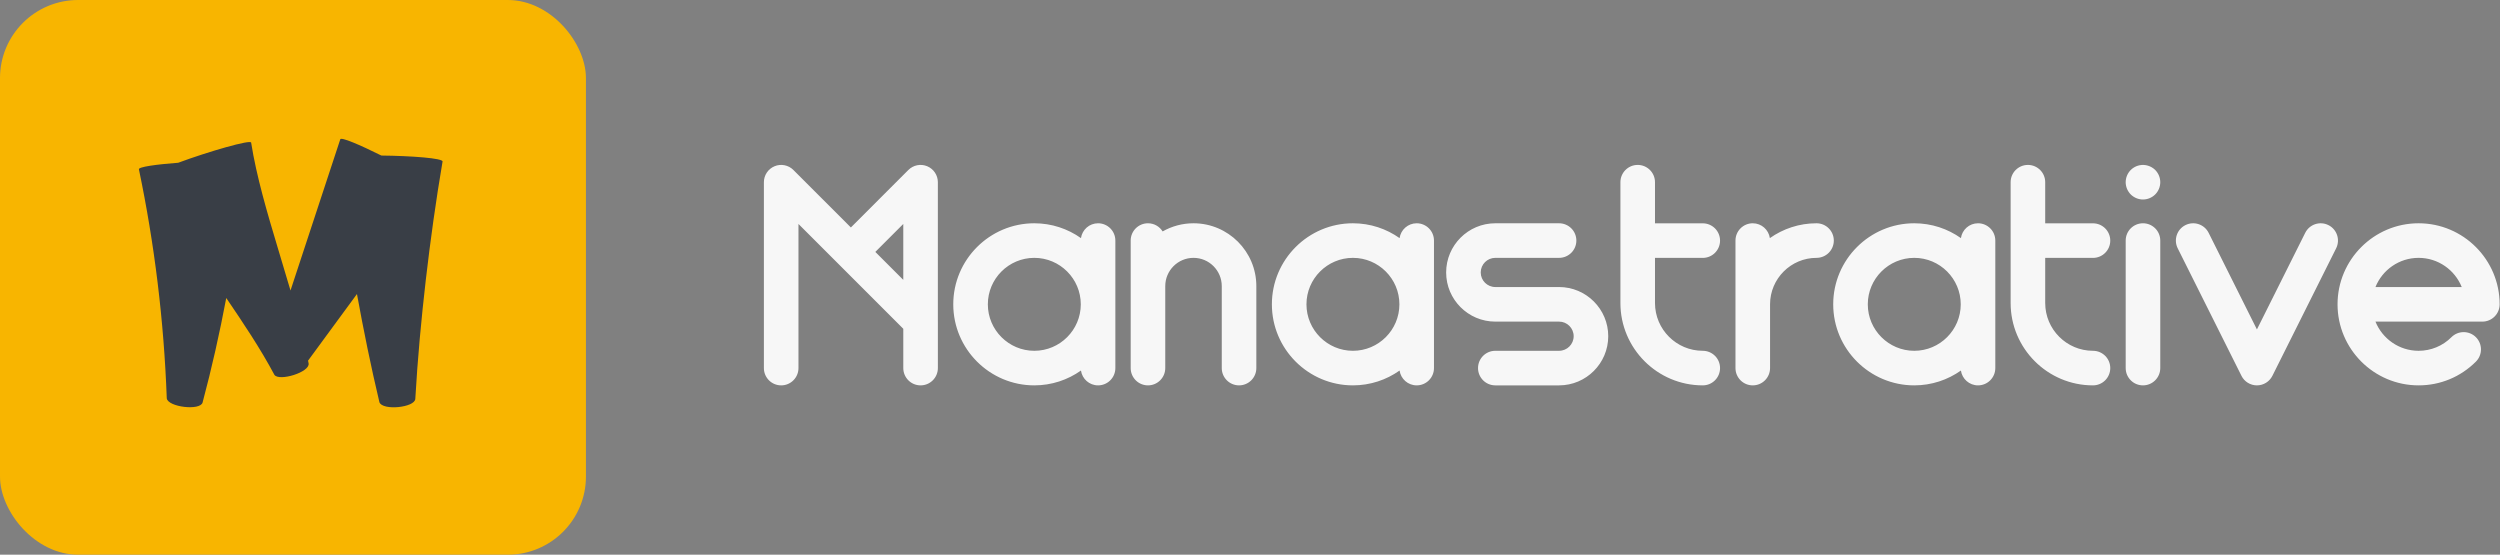 <?xml version="1.0" encoding="UTF-8"?>
<svg class="css-1j8o68f" width="363" height="80.541" viewBox="0 0 288 63.9" xmlns="http://www.w3.org/2000/svg">
<rect x="0" y="0" width="288" height="63.9" fill="#808080" stroke="none"/>
<g transform="scale(.9)" fill="#f8b500" featurekey="symbolContainer">
<rect width="75" height="71" rx="10" ry="10" xmlns="http://www.w3.org/2000/svg"/>
</g>
<g transform="matrix(.727 0 0 .727 13.818 3.334)" fill="#393e46" featurekey="monogramFeature-0">
<path d="m41.414 20.061c4.674 0.047 9.887 0.421 9.704 0.964-1.047 6.149-1.917 12.405-2.647 18.683-0.722 6.281-1.309 12.594-1.67 18.921-0.101 1.373-5.189 1.895-5.688 0.517-1.349-5.674-2.509-11.392-3.557-17.14l-7.749 10.557c0.028 0.146 0.06 0.29 0.088 0.436 0.235 1.397-4.661 2.879-5.414 1.822-2.212-4.149-4.885-8.138-7.636-12.185-1.052 5.593-2.298 11.122-3.751 16.563-0.378 1.335-5.455 0.723-5.675-0.65-0.453-12.345-1.945-24.5-4.413-36.295-0.15-0.389 2.776-0.789 6.226-1.048 4.732-1.756 11.576-3.743 11.558-3.183 0.837 5.322 2.531 11.066 4.28 16.881 0.643 2.161 1.31 4.34 1.955 6.546l7.884-23.951c0.069-0.438 3.152 0.887 6.506 2.56z"/>
</g>
<g transform="matrix(.907 0 0 .907 86.548 8.115)" fill="#f7f7f7" featurekey="nameFeature-0">
<path d="m23.698 31.901c0 5.4688e-4 0 0.001 5.4688e-4 0.002v5.901c0 1.213-0.983 2.196-2.196 2.196s-2.196-0.983-2.196-2.196v-4.992l-13.314-13.314v18.306c0 1.213-0.983 2.196-2.196 2.196s-2.196-0.983-2.196-2.196v-23.608c0-0.888 0.535-1.689 1.355-2.029 0.821-0.34 1.765-0.152 2.393 0.476l7.3 7.3 7.3-7.3c0.628-0.628 1.573-0.816 2.393-0.476 0.821 0.34 1.355 1.141 1.355 2.029v17.705zm-7.943-8.852 3.551 3.551v-7.102zm28.291-3.637c1.213 0 2.196 0.983 2.196 2.196v16.196c0 1.213-0.983 2.196-2.196 2.196-1.107 0-2.02-0.82-2.172-1.885-1.677 1.186-3.721 1.885-5.926 1.885-5.676 0-10.294-4.618-10.294-10.294s4.618-10.294 10.294-10.294c2.205 0 4.249 0.699 5.926 1.885 0.152-1.065 1.065-1.885 2.172-1.885zm-8.098 16.196c3.254 0 5.902-2.648 5.902-5.902s-2.648-5.902-5.902-5.902-5.902 2.648-5.902 5.902 2.648 5.902 5.902 5.902zm20.22-16.196c4.4 0 7.98 3.58 7.98 7.98v10.412c0 1.213-0.983 2.196-2.196 2.196s-2.196-0.983-2.196-2.196v-10.412c0-1.978-1.609-3.588-3.588-3.588s-3.588 1.609-3.588 3.588v10.412c0 1.213-0.983 2.196-2.196 2.196s-2.196-0.983-2.196-2.196v-16.196c0-1.213 0.983-2.196 2.196-2.196 0.786 0 1.473 0.414 1.861 1.035 1.159-0.657 2.498-1.035 3.923-1.035zm28.346 0c1.213 0 2.196 0.983 2.196 2.196v16.196c0 1.213-0.983 2.196-2.196 2.196-1.107 0-2.02-0.82-2.172-1.885-1.677 1.186-3.721 1.885-5.926 1.885-5.676 0-10.294-4.618-10.294-10.294s4.618-10.294 10.294-10.294c2.205 0 4.249 0.699 5.926 1.885 0.152-1.065 1.065-1.885 2.172-1.885zm-8.098 16.196c3.254 0 5.902-2.648 5.902-5.902s-2.648-5.902-5.902-5.902-5.902 2.648-5.902 5.902 2.648 5.902 5.902 5.902zm26.183-8.098c3.443 0 6.245 2.802 6.245 6.245s-2.802 6.245-6.245 6.245h-8.098c-1.213 0-2.196-0.983-2.196-2.196s0.983-2.196 2.196-2.196h8.098c1.022 0 1.853-0.831 1.853-1.853s-0.831-1.853-1.853-1.853h-8.098c-3.443 0-6.245-2.802-6.245-6.245s2.802-6.245 6.245-6.245h8.098c1.213 0 2.196 0.983 2.196 2.196s-0.983 2.196-2.196 2.196h-8.098c-1.022 0-1.853 0.831-1.853 1.853s0.831 1.853 1.853 1.853h8.098zm18.25 8.098c1.213 0 2.196 0.983 2.196 2.196s-0.983 2.196-2.196 2.196c-5.767 0-10.459-4.692-10.459-10.459v-15.345c0-1.213 0.983-2.196 2.196-2.196s2.196 0.983 2.196 2.196v5.222h6.067c1.213 0 2.196 0.983 2.196 2.196s-0.983 2.196-2.196 2.196h-6.067v5.731c0 3.345 2.721 6.067 6.067 6.067zm14.449-16.196c1.213 0 2.196 0.983 2.196 2.196s-0.983 2.196-2.196 2.196c-3.254 0-5.902 2.648-5.902 5.902v8.098c0 1.213-0.983 2.196-2.196 2.196s-2.196-0.983-2.196-2.196v-16.196c0-1.213 0.983-2.196 2.196-2.196 1.107 0 2.02 0.82 2.172 1.885 1.677-1.186 3.721-1.885 5.926-1.885zm20.512 0c1.213 0 2.196 0.983 2.196 2.196v16.196c0 1.213-0.983 2.196-2.196 2.196-1.107 0-2.02-0.82-2.172-1.885-1.677 1.186-3.721 1.885-5.926 1.885-5.676 0-10.294-4.618-10.294-10.294s4.618-10.294 10.294-10.294c2.205 0 4.249 0.699 5.926 1.885 0.152-1.065 1.065-1.885 2.172-1.885zm-8.098 16.196c3.254 0 5.902-2.648 5.902-5.902s-2.648-5.902-5.902-5.902-5.902 2.648-5.902 5.902 2.648 5.902 5.902 5.902zm22.699 0c1.213 0 2.196 0.983 2.196 2.196s-0.983 2.196-2.196 2.196c-5.767 0-10.459-4.692-10.459-10.459v-15.345c0-1.213 0.983-2.196 2.196-2.196s2.196 0.983 2.196 2.196v5.222h6.067c1.213 0 2.196 0.983 2.196 2.196s-0.983 2.196-2.196 2.196h-6.067v5.731c0 3.345 2.721 6.067 6.067 6.067zm6.351-16.196c1.213 0 2.196 0.983 2.196 2.196v16.196c0 1.213-0.983 2.196-2.196 2.196s-2.196-0.983-2.196-2.196v-16.196c0-1.213 0.983-2.196 2.196-2.196zm-2.029-4.376c-0.055-0.132-0.096-0.272-0.124-0.412-0.03-0.14-0.044-0.286-0.044-0.428s0.014-0.288 0.044-0.428c0.027-0.14 0.069-0.28 0.124-0.412s0.124-0.261 0.203-0.379c0.08-0.121 0.17-0.233 0.272-0.335s0.214-0.192 0.335-0.272c0.118-0.08 0.247-0.148 0.379-0.203s0.272-0.096 0.412-0.124c0.714-0.146 1.471 0.091 1.982 0.598 0.099 0.102 0.192 0.214 0.272 0.335 0.08 0.118 0.148 0.247 0.203 0.379s0.096 0.272 0.124 0.412c0.03 0.14 0.044 0.286 0.044 0.428s-0.014 0.288-0.044 0.428c-0.027 0.14-0.069 0.28-0.124 0.412s-0.124 0.261-0.203 0.379c-0.08 0.121-0.173 0.233-0.272 0.335-0.102 0.102-0.214 0.192-0.335 0.272-0.118 0.08-0.247 0.148-0.379 0.203s-0.272 0.096-0.412 0.124c-0.14 0.03-0.286 0.044-0.428 0.044s-0.288-0.014-0.428-0.044c-0.14-0.027-0.28-0.069-0.412-0.124s-0.261-0.124-0.379-0.203c-0.121-0.08-0.233-0.17-0.335-0.272s-0.192-0.214-0.272-0.335c-0.08-0.118-0.148-0.247-0.203-0.379zm25.582 4.608c1.085 0.542 1.524 1.861 0.982 2.946l-8.098 16.196c-0.372 0.744-1.132 1.214-1.964 1.214s-1.592-0.47-1.964-1.214l-8.098-16.196c-0.542-1.085-0.103-2.404 0.982-2.946 1.085-0.542 2.404-0.103 2.946 0.982l6.134 12.268 6.134-12.267c0.542-1.085 1.861-1.524 2.946-0.982zm11.453-0.232c5.676 0 10.294 4.618 10.294 10.294 0 1.213-0.983 2.196-2.196 2.196h-13.576c0.873 2.17 2.999 3.706 5.478 3.706 1.577 0 3.059-0.614 4.173-1.729 0.858-0.858 2.248-0.857 3.106 0 0.858 0.858 0.858 2.248 0 3.106-1.945 1.944-4.53 3.015-7.279 3.015-5.676 0-10.294-4.618-10.294-10.294s4.618-10.294 10.294-10.294zm-5.478 8.098h10.957c-0.873-2.17-2.999-3.706-5.478-3.706s-4.606 1.536-5.478 3.706z"/>
</g>
</svg>

